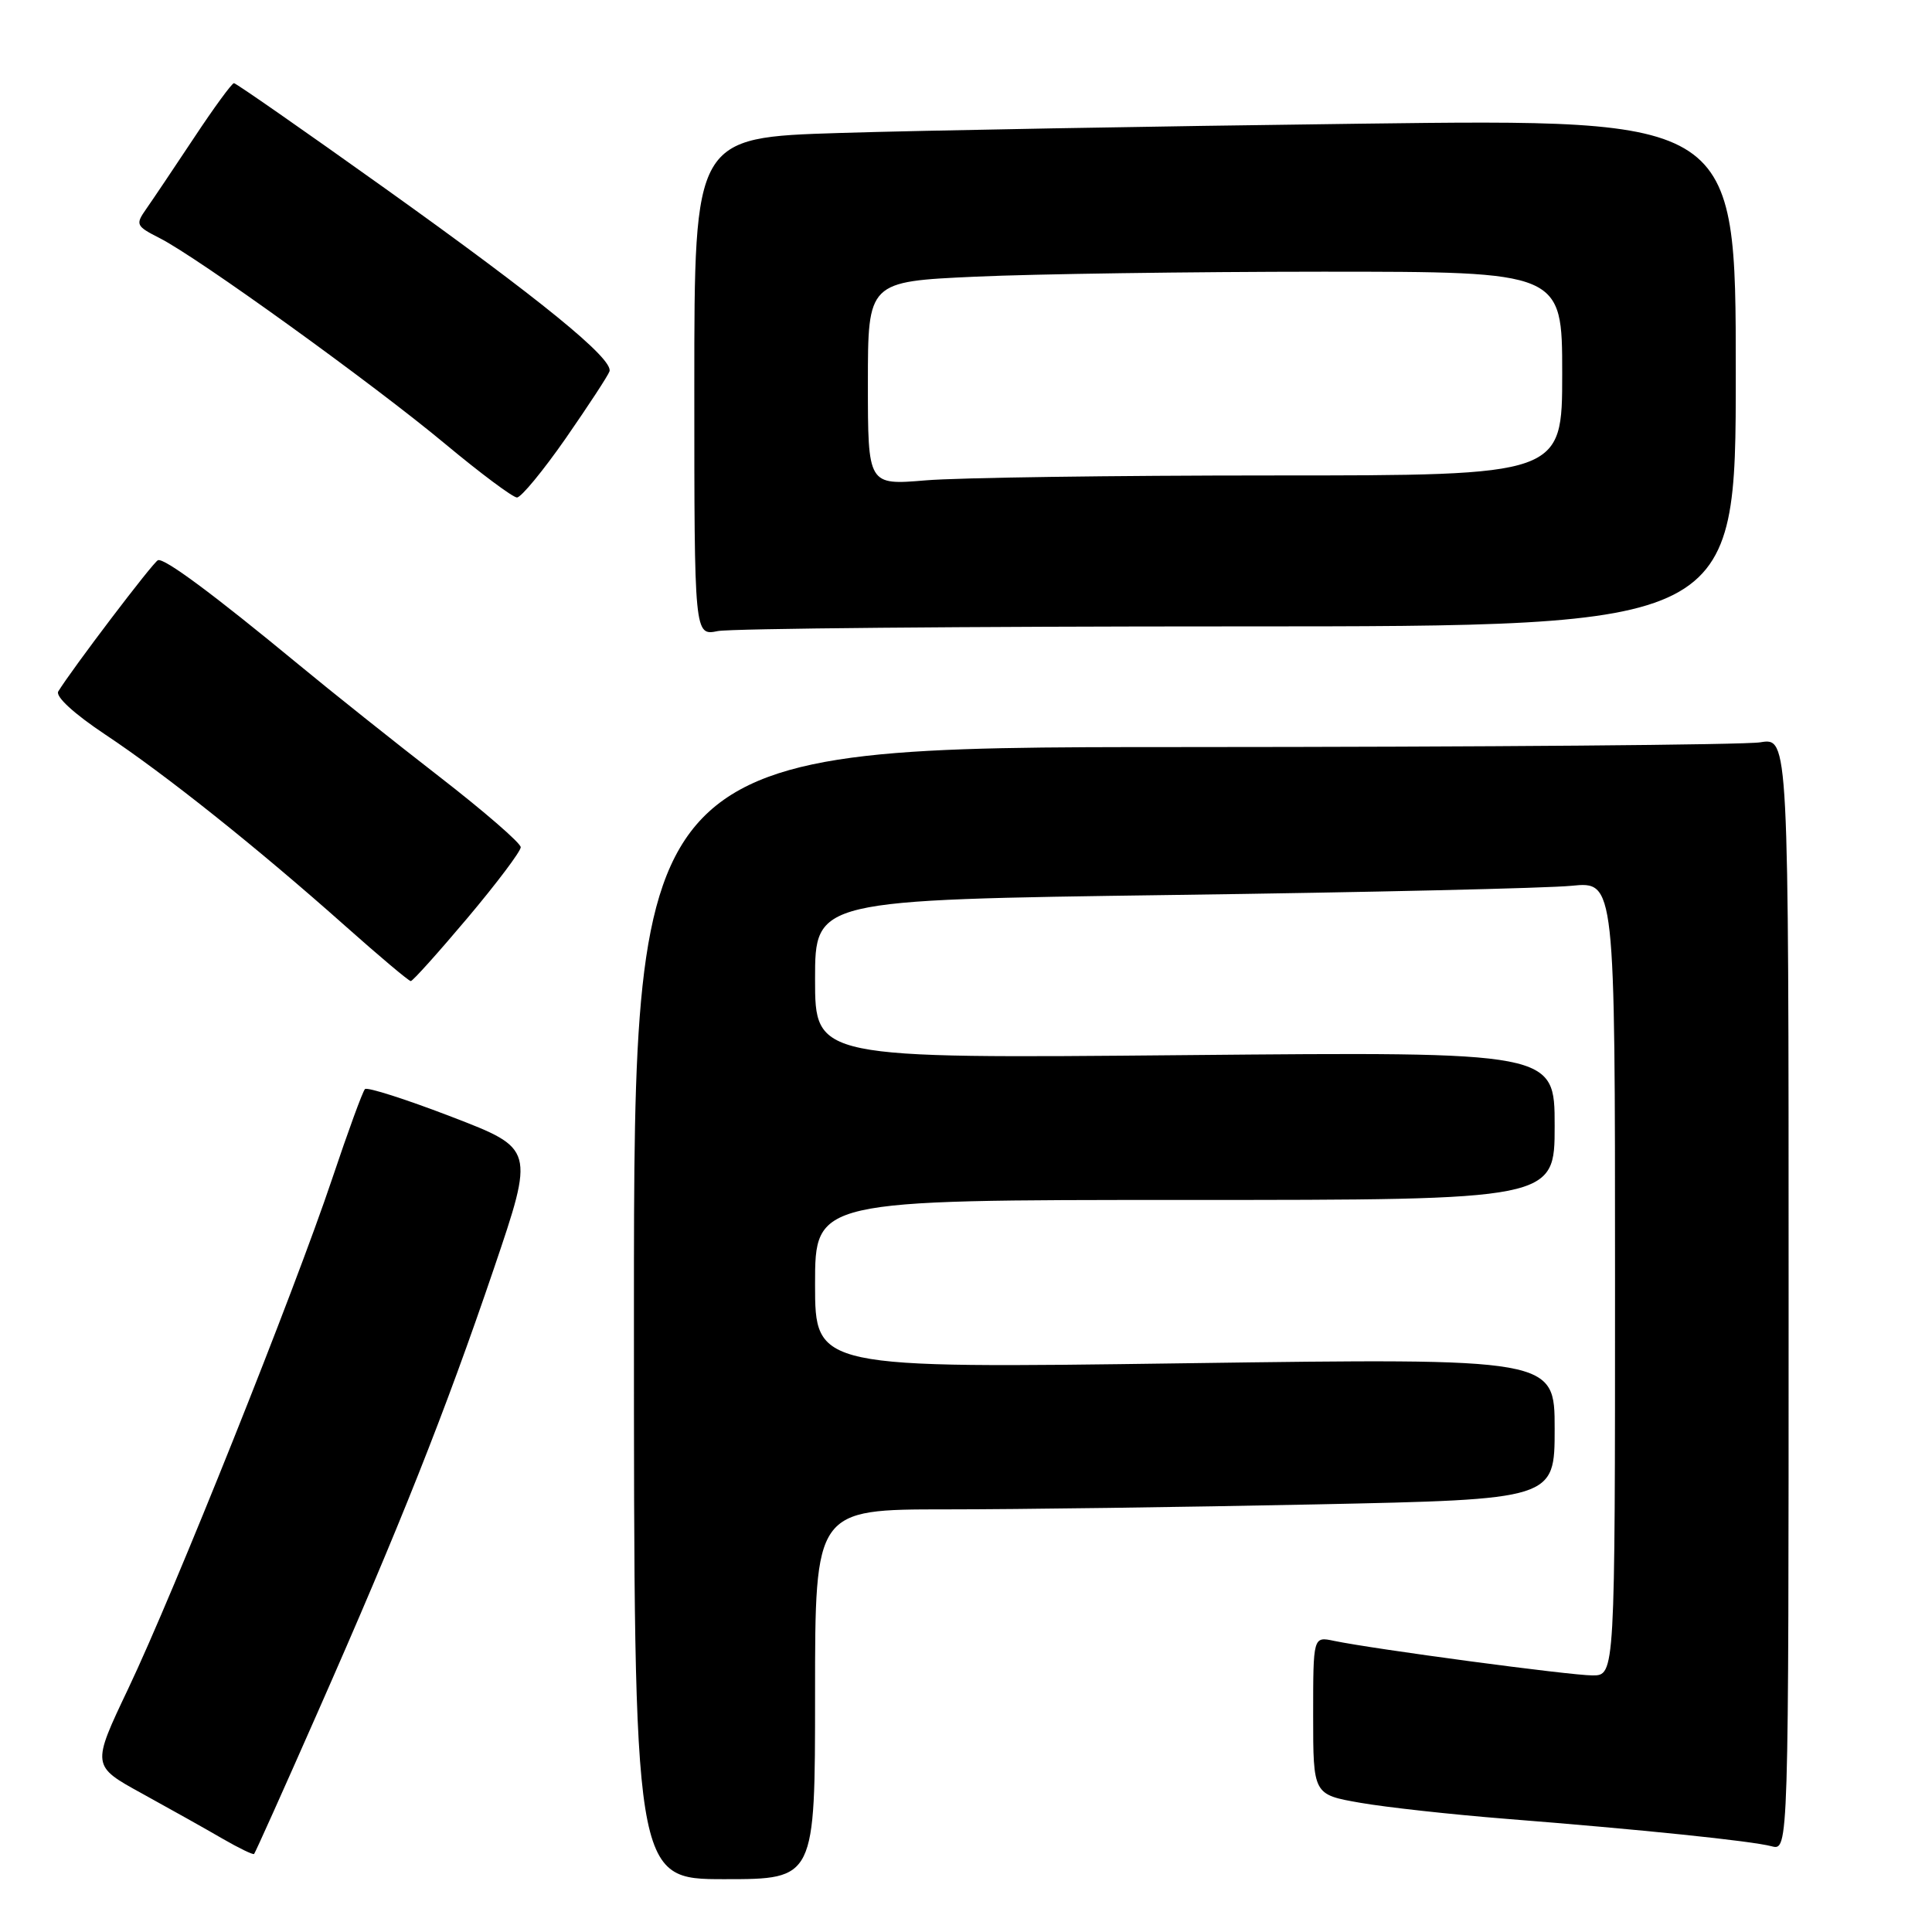 <?xml version="1.0" encoding="UTF-8" standalone="no"?>
<!DOCTYPE svg PUBLIC "-//W3C//DTD SVG 1.1//EN" "http://www.w3.org/Graphics/SVG/1.1/DTD/svg11.dtd" >
<svg xmlns="http://www.w3.org/2000/svg" xmlns:xlink="http://www.w3.org/1999/xlink" version="1.1" viewBox="0 0 256 256">
 <g >
 <path fill="currentColor"
d=" M 108.00 224.50 C 108.00 200.00 108.00 200.00 125.34 200.00 C 134.87 200.00 156.92 199.70 174.34 199.34 C 206.00 198.68 206.00 198.68 206.00 189.32 C 206.00 179.96 206.00 179.96 157.00 180.64 C 108.00 181.32 108.00 181.32 108.00 170.16 C 108.00 159.00 108.00 159.00 157.00 159.00 C 206.00 159.00 206.00 159.00 206.00 149.18 C 206.00 139.36 206.00 139.36 157.00 139.81 C 108.00 140.26 108.00 140.26 108.00 129.75 C 108.00 119.24 108.00 119.24 155.25 118.59 C 181.24 118.24 205.09 117.69 208.25 117.37 C 214.00 116.80 214.00 116.80 214.00 169.40 C 214.00 222.00 214.00 222.00 211.01 222.00 C 208.05 222.00 182.03 218.52 176.75 217.42 C 174.00 216.84 174.00 216.84 174.00 227.32 C 174.00 237.79 174.00 237.79 180.25 238.88 C 183.69 239.48 192.35 240.43 199.50 241.00 C 217.49 242.42 232.07 243.93 234.75 244.64 C 237.00 245.23 237.00 245.23 237.00 171.49 C 237.00 97.74 237.00 97.74 233.25 98.36 C 231.19 98.70 196.76 98.98 156.75 98.99 C 84.00 99.00 84.00 99.00 84.00 174.00 C 84.00 249.00 84.00 249.00 96.00 249.00 C 108.00 249.00 108.00 249.00 108.00 224.50 Z  M 42.06 226.96 C 52.99 202.20 58.98 187.11 65.44 168.10 C 70.83 152.21 70.83 152.21 59.86 147.99 C 53.83 145.67 48.65 144.01 48.36 144.31 C 48.06 144.60 46.11 149.94 44.02 156.17 C 38.98 171.20 23.10 210.90 17.00 223.74 C 12.13 233.98 12.13 233.98 18.82 237.65 C 22.49 239.67 27.28 242.35 29.46 243.62 C 31.64 244.88 33.54 245.80 33.67 245.66 C 33.81 245.52 37.59 237.11 42.06 226.96 Z  M 61.95 121.63 C 65.83 117.02 69.00 112.81 69.00 112.26 C 69.00 111.72 64.16 107.52 58.25 102.94 C 52.34 98.36 43.90 91.64 39.50 88.00 C 28.23 78.70 21.77 73.91 20.93 74.23 C 20.30 74.47 9.53 88.66 7.72 91.62 C 7.32 92.29 9.80 94.57 13.93 97.32 C 21.97 102.66 34.11 112.35 45.73 122.68 C 50.26 126.71 54.17 130.00 54.43 130.00 C 54.69 130.00 58.07 126.23 61.95 121.63 Z  M 164.12 83.00 C 230.00 83.00 230.00 83.00 230.00 49.38 C 230.00 15.76 230.00 15.76 180.25 16.39 C 152.89 16.73 121.84 17.29 111.25 17.62 C 92.00 18.22 92.00 18.22 92.00 51.23 C 92.00 84.25 92.00 84.25 95.12 83.62 C 96.84 83.28 127.89 83.00 164.12 83.00 Z  M 74.97 58.07 C 77.97 53.74 80.58 49.76 80.76 49.21 C 81.31 47.57 71.69 39.73 51.00 24.95 C 40.27 17.29 31.27 11.02 31.00 11.02 C 30.73 11.02 28.34 14.28 25.71 18.26 C 23.07 22.24 20.22 26.48 19.38 27.68 C 17.92 29.76 18.01 29.95 21.17 31.56 C 26.19 34.10 49.37 50.81 59.00 58.83 C 63.67 62.72 67.95 65.91 68.50 65.92 C 69.05 65.92 71.96 62.39 74.97 58.07 Z  M 115.00 50.80 C 115.00 37.31 115.00 37.31 129.25 36.66 C 137.09 36.30 157.79 36.01 175.25 36.00 C 207.00 36.00 207.00 36.00 207.00 49.50 C 207.00 63.00 207.00 63.00 168.65 63.00 C 147.56 63.00 126.86 63.29 122.65 63.65 C 115.00 64.29 115.00 64.29 115.00 50.80 Z "/>
</g>
</svg>